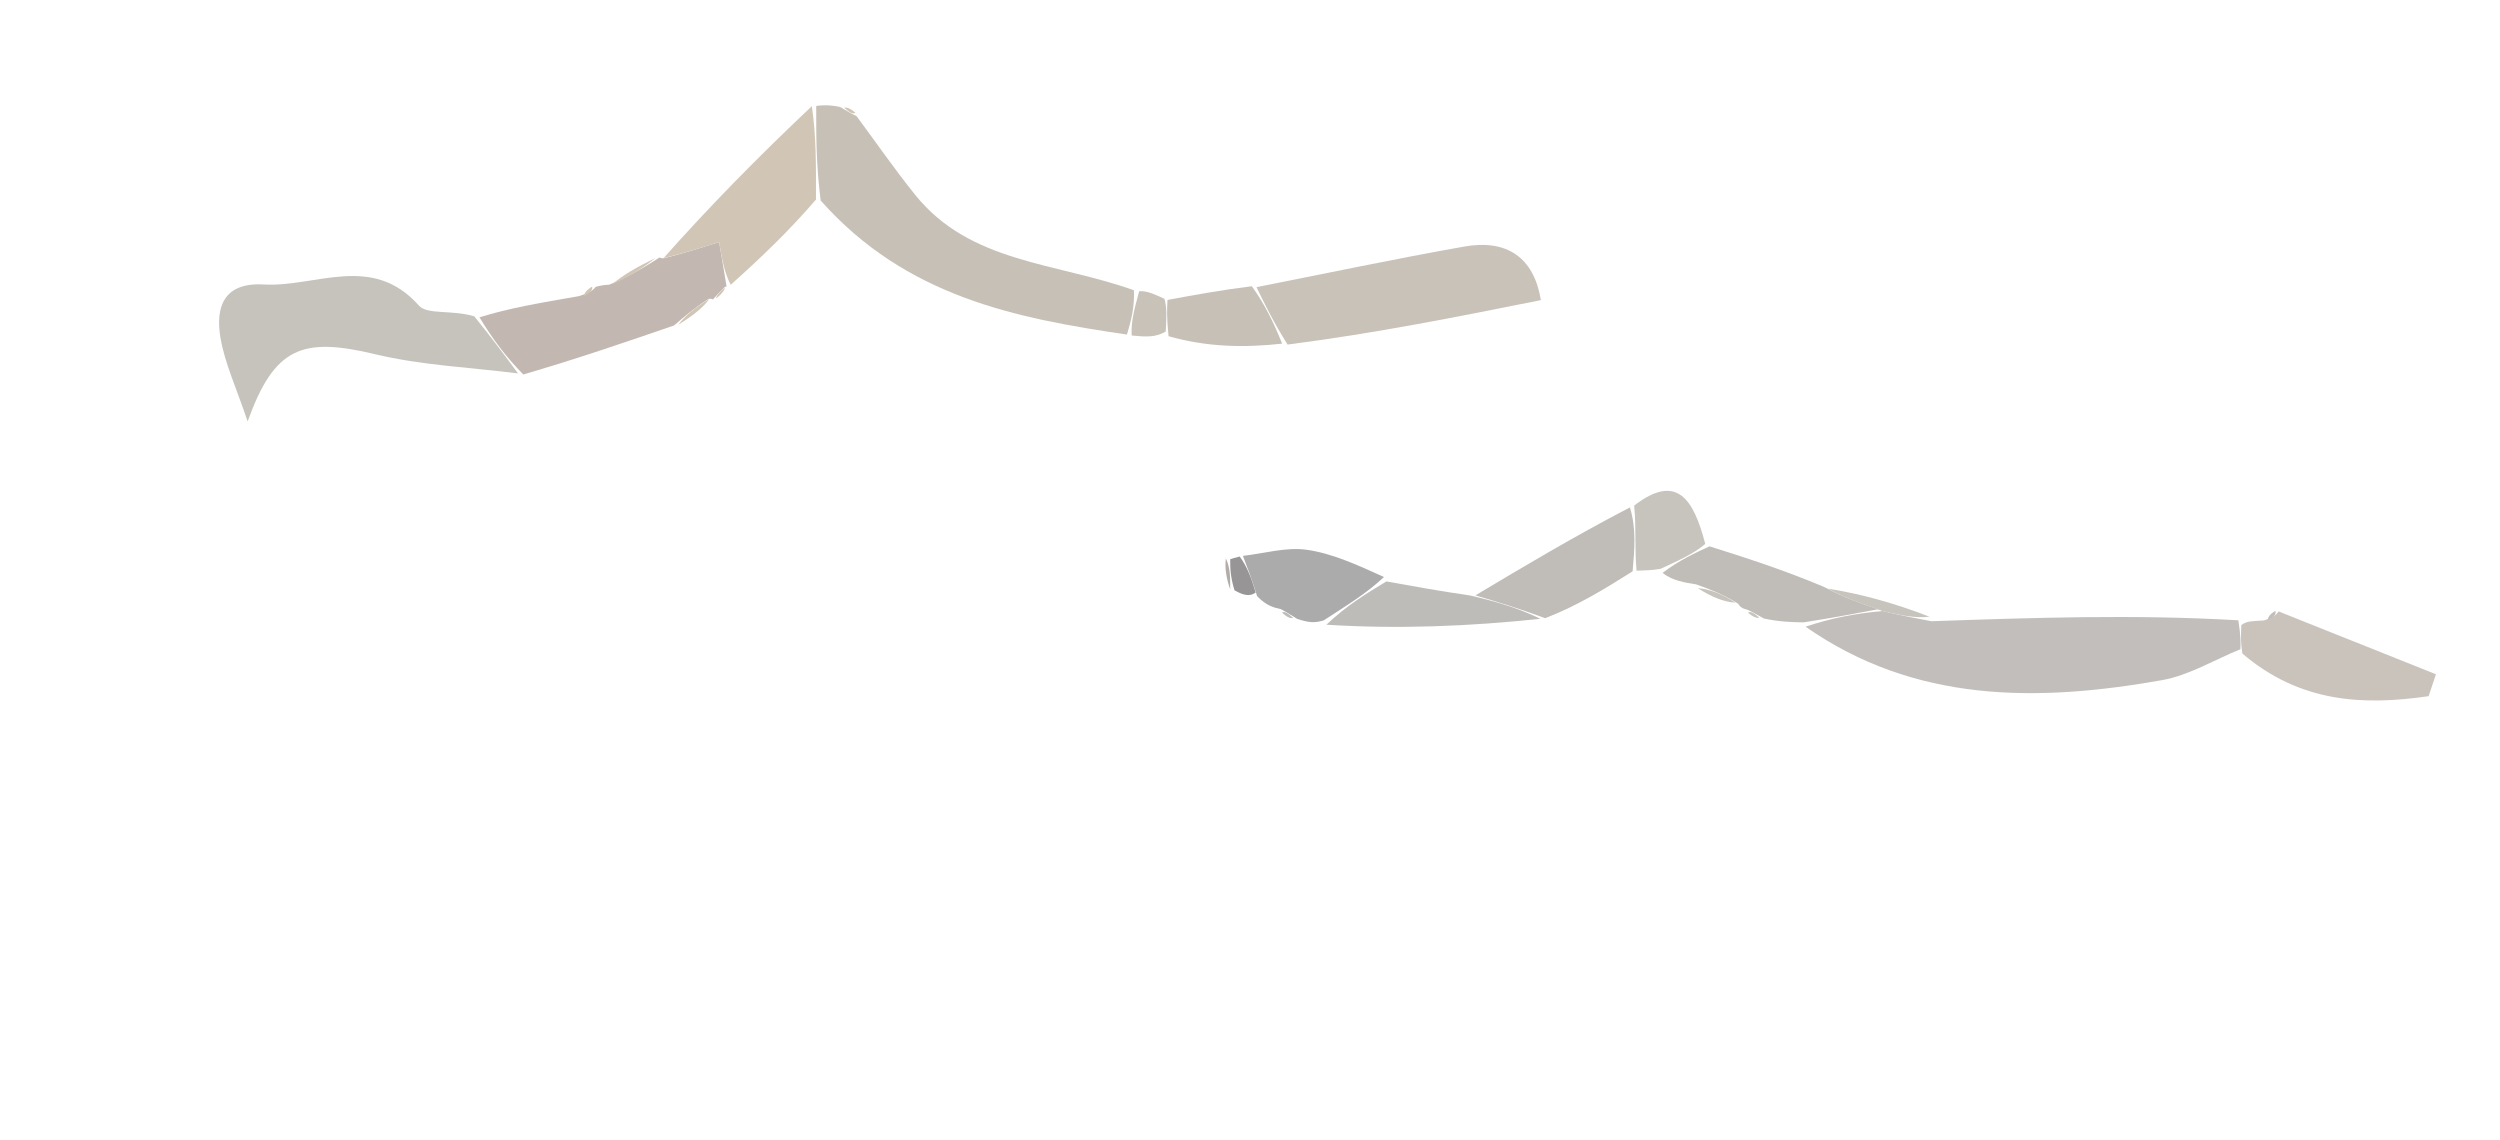 <svg version="1.1" id="Layer_1" xmlns="http://www.w3.org/2000/svg" xmlns:xlink="http://www.w3.org/1999/xlink" x="0px" y="0px"
	 width="100%" viewBox="0 0 193 88" enable-background="new 0 0 193 88" xml:space="preserve">
<path fill="#ffffff" opacity="000000" stroke="none" 
	d="
M118,89 
	C78.667,89 39.833,89 1,89 
	C1,59.667 1,30.333 1,1 
	C65.333,1 129.667,1 194,1 
	C194,30.333 194,59.667 194,89 
	C168.833,89 143.667,89 118,89 
M55.562,22.96 
	C55.766,22.657 55.97,22.355 56.086,22.056 
	C56.086,22.056 56.097,22.142 56.723,21.834 
	C58.813,19.833 60.904,17.832 63.717,15.979 
	C69.939,22.9 78.384,24.567 87.733,25.976 
	C88.478,26.013 89.223,26.049 90.405,26.804 
	C93.27,26.823 96.136,26.841 99.841,27 
	C106.21,25.724 112.579,24.447 118.955,23.169 
	C118.418,19.881 116.335,18.453 113.058,19.032 
	C107.689,19.981 102.352,21.114 96.28,22.022 
	C94.231,22.399 92.181,22.776 89.66,22.982 
	C89.107,22.711 88.554,22.44 87.193,22.022 
	C81.449,20.24 74.903,20.32 70.654,15.045 
	C69.068,13.077 67.629,10.992 65.948,8.451 
	C65.639,8.353 65.329,8.254 64.354,8.017 
	C63.907,8.071 63.459,8.125 62.338,8.211 
	C58.517,12.115 54.695,16.019 50.948,19.946 
	C50.948,19.946 50.929,19.871 50.243,19.978 
	C49.118,20.637 47.994,21.295 46.408,21.995 
	C46.408,21.995 45.975,22.155 45.448,22.1 
	C45.261,22.388 45.075,22.677 44.054,22.992 
	C41.701,23.382 39.347,23.773 36.187,24.008 
	C34.876,23.901 32.98,24.312 32.35,23.601 
	C28.721,19.509 24.378,22.192 20.361,21.961 
	C17.259,21.783 16.609,23.716 17.026,26.111 
	C17.369,28.081 18.252,29.956 19.117,32.534 
	C21.188,26.778 23.336,25.998 28.98,27.35 
	C32.563,28.208 36.316,28.36 40.805,28.989 
	C44.55,27.701 48.294,26.413 52.691,25.016 
	C53.5,24.369 54.309,23.722 55.045,23.055 
	C55.045,23.055 55.03,23.13 55.562,22.96 
M95.626,45.975 
	C96.072,46.01 96.518,46.045 97.187,46.633 
	C97.756,46.766 98.325,46.898 99.048,47.545 
	C99.356,47.658 99.664,47.771 100.612,48.038 
	C101.048,48.073 101.485,48.107 102.344,48.808 
	C107.91,48.58 113.476,48.353 119.78,48.034 
	C121.866,46.724 123.952,45.415 126.652,44.011 
	C127.066,44.025 127.48,44.038 128.206,44.681 
	C129.121,44.826 130.036,44.971 131.199,45.697 
	C132.131,46.083 133.063,46.468 134.408,47.01 
	C134.408,47.01 134.847,47.052 135.048,47.55 
	C135.357,47.649 135.666,47.747 136.691,47.988 
	C137.421,48.006 138.151,48.025 139.188,48.713 
	C147.833,54.283 157.29,54.212 166.902,52.508 
	C168.996,52.137 170.943,50.939 173.262,50.786 
	C177.575,54.261 182.451,54.476 187.49,53.746 
	C187.678,53.182 187.867,52.617 188.055,52.053 
	C184.006,50.436 179.957,48.819 175.407,47.12 
	C175.233,47.401 175.059,47.682 174.268,48.003 
	C173.859,47.964 173.451,47.924 172.584,47.146 
	C164.759,47.418 156.934,47.689 148.8,47.255 
	C146.202,46.544 143.603,45.833 140.328,44.82 
	C137.544,43.939 134.76,43.059 131.313,41.802 
	C130.73,38.47 129.428,36.517 125.179,39.227 
	C121.42,41.472 117.66,43.718 113.114,45.986 
	C111.086,45.62 109.058,45.253 106.653,44.202 
	C104.726,43.588 102.835,42.715 100.861,42.441 
	C99.277,42.221 97.593,42.729 95.454,43.012 
	C95.293,43.066 95.132,43.12 94.298,43.042 
	C94.523,43.971 94.747,44.9 95.626,45.975 
z"/>
<path fill="#C1BEBB" opacity="1" stroke="none" 
	d="
M172.957,50.121 
	C170.943,50.939 168.996,52.137 166.902,52.508 
	C157.29,54.212 147.833,54.283 139.39,48.381 
	C141.392,47.71 143.191,47.372 145.319,47.171 
	C146.801,47.525 147.955,47.742 149.109,47.96 
	C156.934,47.689 164.759,47.418 172.799,47.888 
	C172.996,49.127 172.977,49.624 172.957,50.121 
z"/>
<path fill="#C7C0B6" opacity="1" stroke="none" 
	d="
M66.123,8.961 
	C67.629,10.992 69.068,13.077 70.654,15.045 
	C74.903,20.32 81.449,20.24 87.541,22.408 
	C87.593,23.804 87.297,24.816 87.001,25.828 
	C78.384,24.567 69.939,22.9 63.356,15.48 
	C63.002,12.714 63.007,10.447 63.012,8.179 
	C63.459,8.125 63.907,8.071 64.845,8.253 
	C65.576,8.683 65.839,8.84 66.123,8.961 
z"/>
<path fill="#C6C3BD" opacity="1" stroke="none" 
	d="
M39.992,28.829 
	C36.316,28.36 32.563,28.208 28.98,27.35 
	C23.336,25.998 21.188,26.778 19.117,32.534 
	C18.252,29.956 17.369,28.081 17.026,26.111 
	C16.609,23.716 17.259,21.783 20.361,21.961 
	C24.378,22.192 28.721,19.509 32.35,23.601 
	C32.98,24.312 34.876,23.901 36.614,24.419 
	C38.024,26.162 39.008,27.496 39.992,28.829 
z"/>
<path fill="#C8C2B8" opacity="1" stroke="none" 
	d="
M97.002,22.169 
	C102.352,21.114 107.689,19.981 113.058,19.032 
	C116.335,18.453 118.418,19.881 118.955,23.169 
	C112.579,24.447 106.21,25.724 99.4,26.6 
	C98.307,24.856 97.655,23.513 97.002,22.169 
z"/>
<path fill="#C2B8B1" opacity="1" stroke="none" 
	d="
M40.398,28.909 
	C39.008,27.496 38.024,26.162 37.016,24.496 
	C39.347,23.773 41.701,23.382 44.67,22.866 
	C45.558,22.596 45.788,22.401 45.975,22.155 
	C45.975,22.155 46.408,21.995 47.017,21.982 
	C48.727,21.27 49.828,20.57 50.929,19.871 
	C50.929,19.871 50.948,19.946 51.263,19.936 
	C52.8,19.543 54.021,19.158 55.516,18.688 
	C55.727,19.941 55.912,21.042 56.097,22.142 
	C56.097,22.142 56.086,22.056 55.907,22.197 
	C55.495,22.603 55.263,22.866 55.03,23.13 
	C55.03,23.13 55.045,23.055 54.727,23.065 
	C53.619,23.758 52.829,24.441 52.039,25.125 
	C48.294,26.413 44.55,27.701 40.398,28.909 
z"/>
<path fill="#D1C6B6" opacity="1" stroke="none" 
	d="
M56.41,21.988 
	C55.912,21.042 55.727,19.941 55.516,18.688 
	C54.021,19.158 52.8,19.543 51.226,19.925 
	C54.695,16.019 58.517,12.115 62.675,8.195 
	C63.007,10.447 63.002,12.714 62.995,15.405 
	C60.904,17.832 58.813,19.833 56.41,21.988 
z"/>
<path fill="#CAC3BC" opacity="1" stroke="none" 
	d="
M173.11,50.454 
	C172.977,49.624 172.996,49.127 173.028,48.258 
	C173.451,47.924 173.859,47.964 174.776,47.898 
	C175.537,47.643 175.745,47.446 175.909,47.202 
	C179.957,48.819 184.006,50.436 188.055,52.053 
	C187.867,52.617 187.678,53.182 187.49,53.746 
	C182.451,54.476 177.575,54.261 173.11,50.454 
z"/>
<path fill="#C0BCB8" opacity="1" stroke="none" 
	d="
M113.901,45.963 
	C117.66,43.718 121.42,41.472 125.828,39.173 
	C126.331,40.781 126.184,42.444 126.037,44.106 
	C123.952,45.415 121.866,46.724 119.288,47.724 
	C117.165,46.931 115.533,46.447 113.901,45.963 
z"/>
<path fill="#BEBCB9" opacity="1" stroke="none" 
	d="
M113.508,45.975 
	C115.533,46.447 117.165,46.931 118.92,47.77 
	C113.476,48.353 107.91,48.58 102.399,48.227 
	C103.98,46.727 105.505,45.807 107.03,44.887 
	C109.058,45.253 111.086,45.62 113.508,45.975 
z"/>
<path fill="#C0BCB8" opacity="1" stroke="none" 
	d="
M144.99,47.034 
	C143.191,47.372 141.392,47.71 139.237,48.046 
	C138.151,48.025 137.421,48.006 136.172,47.749 
	C135.406,47.32 135.137,47.167 134.847,47.052 
	C134.847,47.052 134.408,47.01 134.182,46.604 
	C132.954,45.837 131.952,45.477 130.951,45.116 
	C130.036,44.971 129.121,44.826 128.346,44.23 
	C129.649,43.246 130.813,42.712 131.977,42.178 
	C134.76,43.059 137.544,43.939 140.78,45.295 
	C142.485,46.191 143.737,46.613 144.99,47.034 
z"/>
<path fill="#ACABAB" opacity="1" stroke="none" 
	d="
M106.841,44.545 
	C105.505,45.807 103.98,46.727 102.188,47.895 
	C101.485,48.107 101.048,48.073 100.146,47.78 
	C99.434,47.334 99.172,47.17 98.894,47.03 
	C98.325,46.898 97.756,46.766 97.05,46.022 
	C96.594,44.578 96.274,43.746 95.954,42.913 
	C97.593,42.729 99.277,42.221 100.861,42.441 
	C102.835,42.715 104.726,43.588 106.841,44.545 
z"/>
<path fill="#C7C0B6" opacity="1" stroke="none" 
	d="
M96.641,22.096 
	C97.655,23.513 98.307,24.856 98.98,26.53 
	C96.136,26.841 93.27,26.823 90.212,25.956 
	C90.057,24.457 90.094,23.805 90.132,23.154 
	C92.181,22.776 94.231,22.399 96.641,22.096 
z"/>
<path fill="#C7C3BD" opacity="1" stroke="none" 
	d="
M131.645,41.99 
	C130.813,42.712 129.649,43.246 128.19,43.915 
	C127.48,44.038 127.066,44.025 126.345,44.059 
	C126.184,42.444 126.331,40.781 126.158,39.03 
	C129.428,36.517 130.73,38.47 131.645,41.99 
z"/>
<path fill="#C7C3BD" opacity="1" stroke="none" 
	d="
M145.319,47.171 
	C143.737,46.613 142.485,46.191 141.119,45.446 
	C143.603,45.833 146.202,46.544 148.954,47.608 
	C147.955,47.742 146.801,47.525 145.319,47.171 
z"/>
<path fill="#C8C2B8" opacity="1" stroke="none" 
	d="
M89.896,23.068 
	C90.094,23.805 90.057,24.457 89.993,25.597 
	C89.223,26.049 88.478,26.013 87.367,25.902 
	C87.297,24.816 87.593,23.804 87.945,22.481 
	C88.554,22.44 89.107,22.711 89.896,23.068 
z"/>
<path fill="#C7C3BD" opacity="1" stroke="none" 
	d="
M131.075,45.407 
	C131.952,45.477 132.954,45.837 133.975,46.526 
	C133.063,46.468 132.131,46.083 131.075,45.407 
z"/>
<path fill="#D1C6B6" opacity="1" stroke="none" 
	d="
M50.586,19.925 
	C49.828,20.57 48.727,21.27 47.247,21.961 
	C47.994,21.295 49.118,20.637 50.586,19.925 
z"/>
<path fill="#989596" opacity="1" stroke="none" 
	d="
M95.704,42.963 
	C96.274,43.746 96.594,44.578 96.939,45.745 
	C96.518,46.045 96.072,46.01 95.302,45.57 
	C94.975,44.501 94.973,43.837 94.972,43.173 
	C95.132,43.12 95.293,43.066 95.704,42.963 
z"/>
<path fill="#B2ADA9" opacity="1" stroke="none" 
	d="
M94.635,43.107 
	C94.973,43.837 94.975,44.501 94.974,45.497 
	C94.747,44.9 94.523,43.971 94.635,43.107 
z"/>
<path fill="#D1C6B6" opacity="1" stroke="none" 
	d="
M52.365,25.071 
	C52.829,24.441 53.619,23.758 54.764,23.074 
	C54.309,23.722 53.5,24.369 52.365,25.071 
z"/>
<path fill="#D1C6B6" opacity="1" stroke="none" 
	d="
M45.711,22.128 
	C45.788,22.401 45.558,22.596 45.087,22.853 
	C45.075,22.677 45.261,22.388 45.711,22.128 
z"/>
<path fill="#C1BEBB" opacity="1" stroke="none" 
	d="
M175.658,47.161 
	C175.745,47.446 175.537,47.643 175.085,47.877 
	C175.059,47.682 175.233,47.401 175.658,47.161 
z"/>
<path fill="#D1C6B6" opacity="1" stroke="none" 
	d="
M66.036,8.706 
	C65.839,8.84 65.576,8.683 65.178,8.323 
	C65.329,8.254 65.639,8.353 66.036,8.706 
z"/>
<path fill="#C7C3BD" opacity="1" stroke="none" 
	d="
M134.948,47.301 
	C135.137,47.167 135.406,47.32 135.814,47.678 
	C135.666,47.747 135.357,47.649 134.948,47.301 
z"/>
<path fill="#BEBCB9" opacity="1" stroke="none" 
	d="
M98.971,47.288 
	C99.172,47.17 99.434,47.334 99.827,47.703 
	C99.664,47.771 99.356,47.658 98.971,47.288 
z"/>
<path fill="#D1C6B6" opacity="1" stroke="none" 
	d="
M55.296,23.045 
	C55.263,22.866 55.495,22.603 55.95,22.196 
	C55.97,22.355 55.766,22.657 55.296,23.045 
z"/>
</svg>